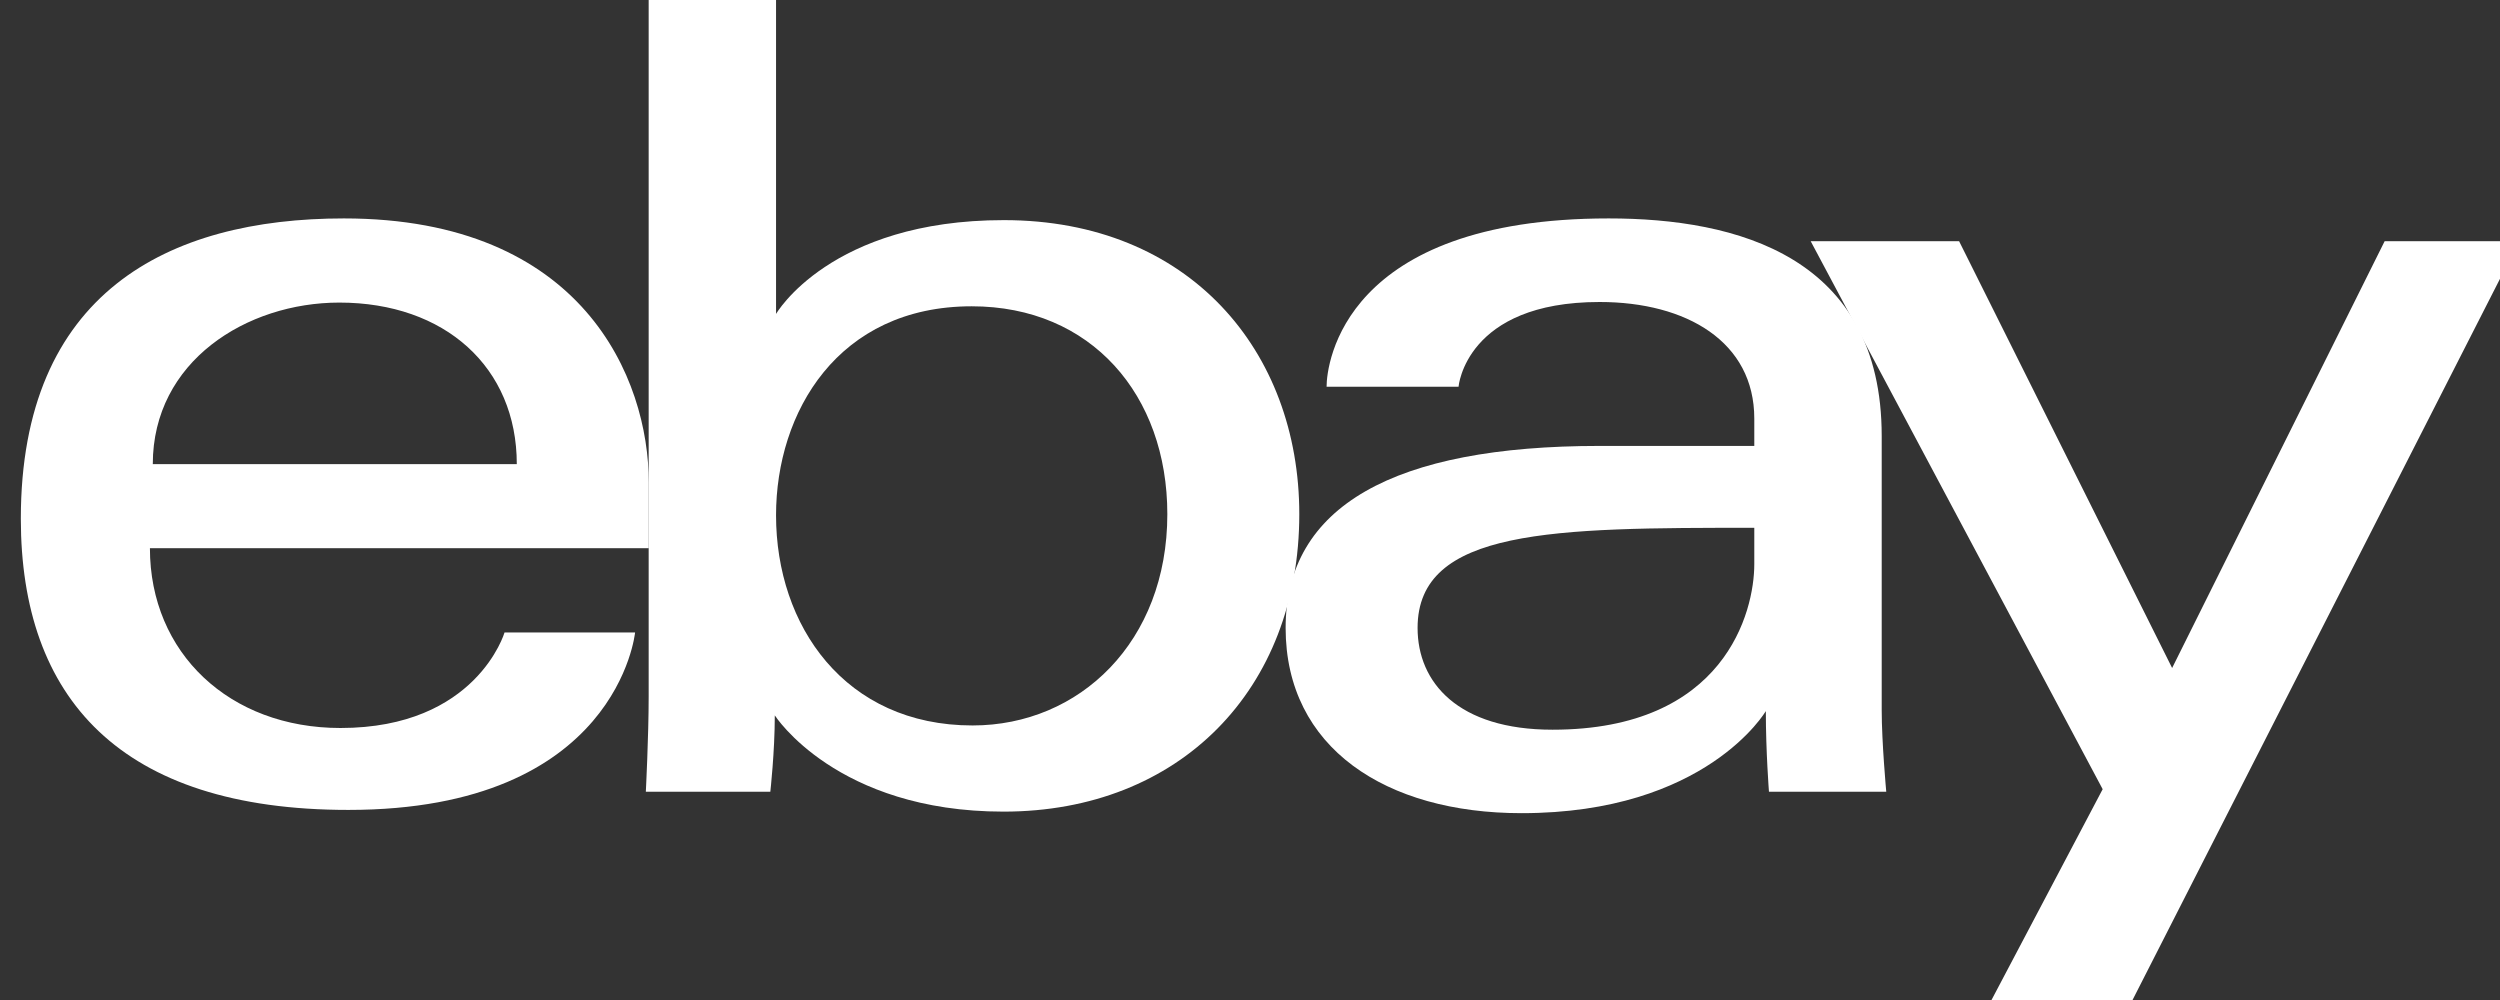<svg width="60" height="24" viewBox="0 0 60 24" fill="none" xmlns="http://www.w3.org/2000/svg">
<rect x="0" y="0" width="60" height="24" fill="#333333" stroke="none"/>
<g clip-path="url(#clip0_8004_287)">
<g clip-path="url(#clip1_8004_287)">
<path d="M8.253 5.242C4.024 5.242 0.5 7.036 0.5 12.449C0.5 16.737 2.87 19.438 8.362 19.438C14.828 19.438 15.242 15.179 15.242 15.179H12.109C12.109 15.179 11.438 17.472 8.171 17.472C5.511 17.472 3.598 15.675 3.598 13.156H15.57V11.575C15.57 9.083 13.988 5.242 8.253 5.242ZM8.144 7.262C10.677 7.262 12.403 8.813 12.403 11.139H3.667C3.667 8.67 5.92 7.262 8.144 7.262Z" fill="white"/>
<path d="M15.568 0V16.719C15.568 17.668 15.5 19.001 15.5 19.001H18.488C18.488 19.001 18.595 18.044 18.595 17.169C18.595 17.169 20.071 19.479 24.085 19.479C28.312 19.479 31.183 16.544 31.183 12.34C31.183 8.428 28.546 5.283 24.092 5.283C19.921 5.283 18.625 7.535 18.625 7.535V0H15.568ZM23.321 7.351C26.191 7.351 28.016 9.481 28.016 12.34C28.016 15.405 25.908 17.411 23.341 17.411C20.278 17.411 18.625 15.019 18.625 12.367C18.625 9.896 20.108 7.351 23.321 7.351Z" fill="white"/>
<path d="M38.609 5.242C32.246 5.242 31.838 8.725 31.838 9.282H35.005C35.005 9.282 35.171 7.248 38.39 7.248C40.482 7.248 42.103 8.206 42.103 10.046V10.702H38.39C33.461 10.702 30.855 12.144 30.855 15.07C30.855 17.95 33.263 19.516 36.517 19.516C40.951 19.516 42.38 17.066 42.38 17.066C42.38 18.041 42.455 19.001 42.455 19.001H45.27C45.27 19.001 45.161 17.811 45.161 17.049V10.466C45.161 6.15 41.679 5.242 38.609 5.242ZM42.103 12.667V13.541C42.103 14.68 41.4 17.513 37.261 17.513C34.994 17.513 34.022 16.382 34.022 15.07C34.022 12.683 37.295 12.667 42.103 12.667Z" fill="white"/>
<path d="M43.456 5.788H47.018L52.131 16.032L57.232 5.788H60.46L51.168 24.025H47.783L50.464 18.941L43.456 5.788Z" fill="white"/>
</g>
</g>
<defs>
<clipPath id="clip0_8004_287">
<rect width="60" height="24" fill="white"/>
</clipPath>
<clipPath id="clip1_8004_287">
<rect width="60" height="24" fill="white" transform="translate(0.5)"/>
</clipPath>
</defs>
</svg>
